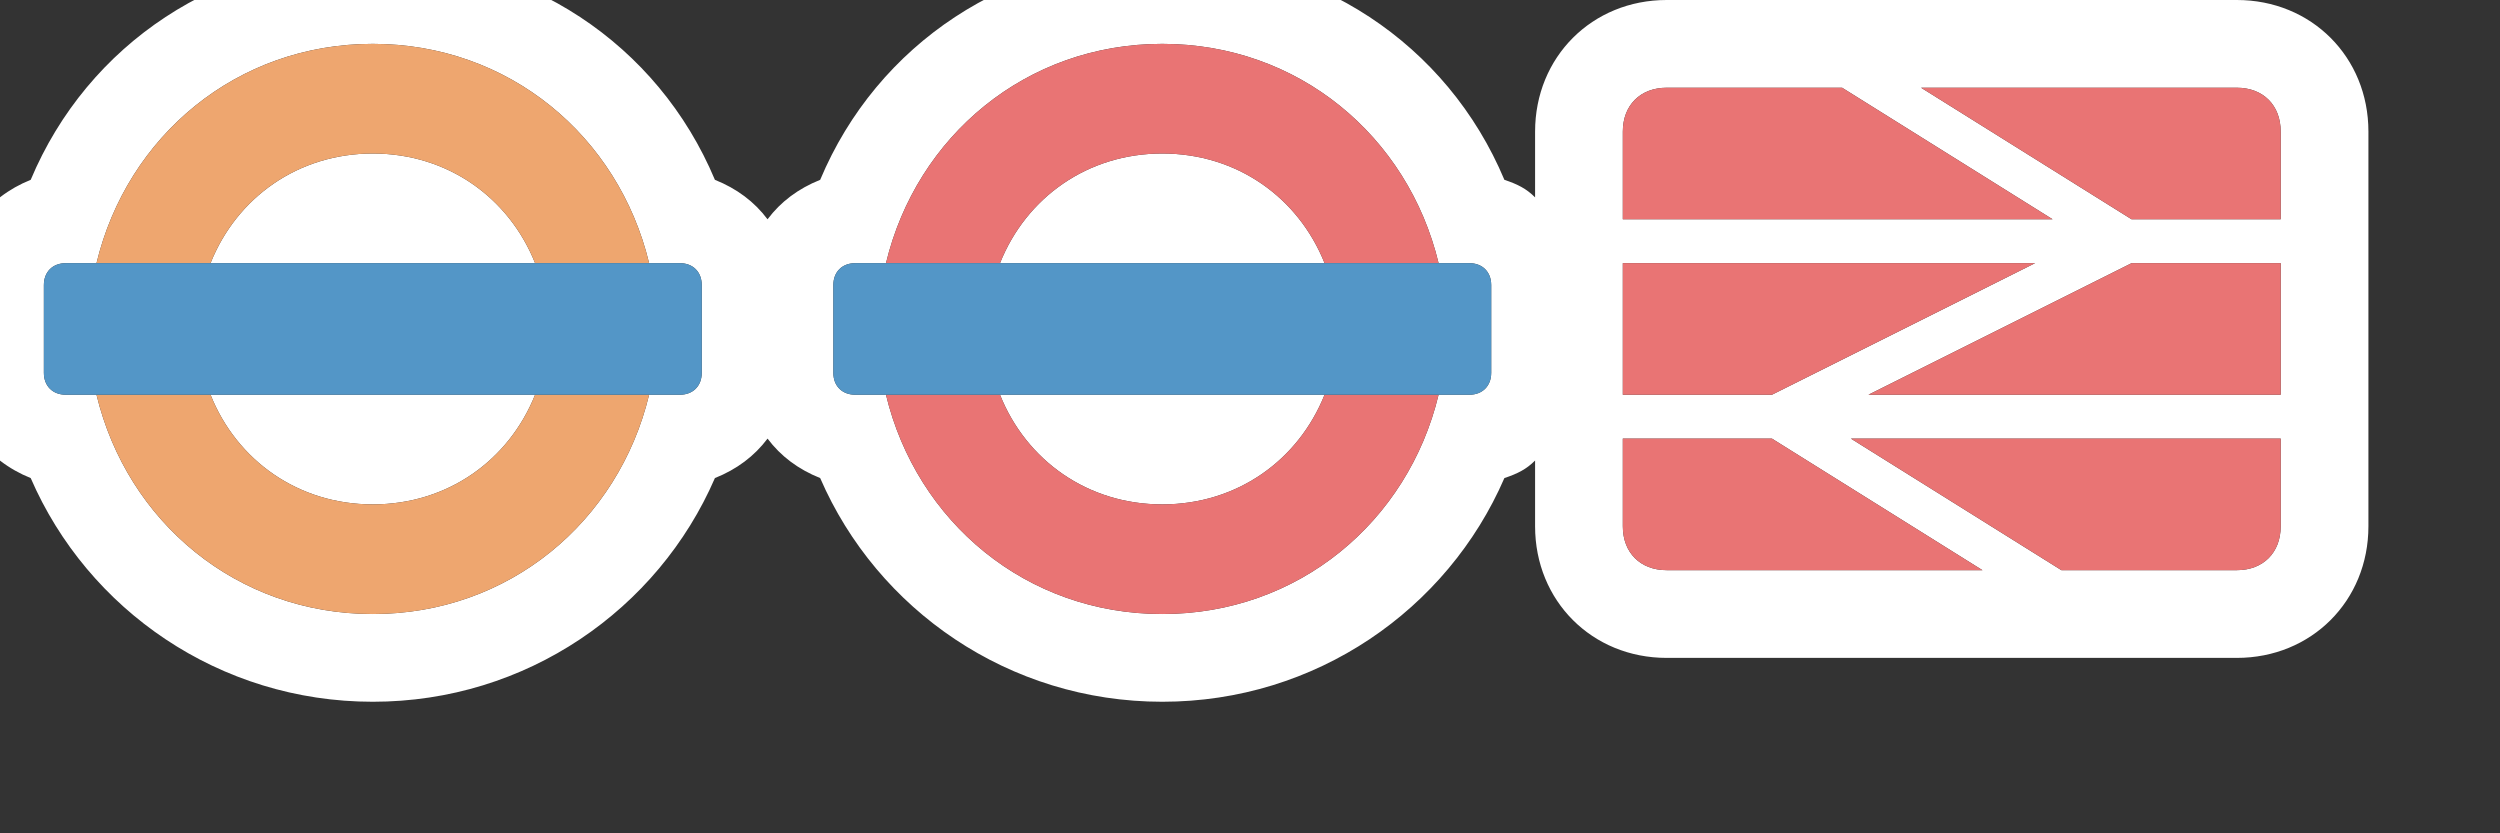 <?xml version="1.0" encoding="utf-8"?>
<!-- Generator: Adobe Illustrator 17.1.0, SVG Export Plug-In . SVG Version: 6.00 Build 0)  -->
<!DOCTYPE svg PUBLIC "-//W3C//DTD SVG 1.1//EN" "http://www.w3.org/Graphics/SVG/1.1/DTD/svg11.dtd">
<svg version="1.1"
	 id="svg3122" xmlns:svg="http://www.w3.org/2000/svg" xmlns:cc="http://creativecommons.org/ns#" xmlns:dc="http://purl.org/dc/elements/1.1/" xmlns:rdf="http://www.w3.org/1999/02/22-rdf-syntax-ns#" sodipodi:docname="london-overground.london-underground.national-rail-15.svg" inkscape:version="0.91+devel+osxmenu r12911" xmlns:inkscape="http://www.inkscape.org/namespaces/inkscape" xmlns:sodipodi="http://sodipodi.sourceforge.net/DTD/sodipodi-0.dtd"
	 xmlns="http://www.w3.org/2000/svg" xmlns:xlink="http://www.w3.org/1999/xlink" x="0px" y="0px" width="57px" height="19px"
	 viewBox="0 0 57 19" enable-background="new 0 0 57 19" xml:space="preserve">
<rect x="0" y="0" width="57" height="19" fill="#333333" stroke="none"/>
<sodipodi:namedview  inkscape:window-width="1441" inkscape:window-height="791" inkscape:window-x="0" inkscape:bbox-nodes="true" inkscape:snap-bbox="true" inkscape:pageopacity="0" inkscape:document-units="px" inkscape:pageshadow="2" inkscape:current-layer="svg3122" inkscape:window-y="23" inkscape:bbox-paths="true" inkscape:window-maximized="0" guidetolerance="10" gridtolerance="10" showgrid="true" pagecolor="#ffffff" objecttolerance="10" bordercolor="#666666" id="namedview15067" inkscape:cy="2.0705808" inkscape:zoom="15.556349" borderopacity="1" inkscape:cx="32.010855">
	<inkscape:grid  type="xygrid" id="grid13553"></inkscape:grid>
</sodipodi:namedview>
<path fill="#FFFFFF" d="M26.5,11.5c1.7,0,3.1-1,3.7-2.5h-7.4C23.4,10.5,24.8,11.5,26.5,11.5z"/>
<path fill="#FFFFFF" d="M8.5,3.5c-1.7,0-3.1,1-3.7,2.5h7.4C11.6,4.5,10.2,3.5,8.5,3.5z"/>
<path fill="#FFFFFF" d="M26.5,3.5c-1.7,0-3.1,1-3.7,2.5h7.4C29.6,4.5,28.2,3.5,26.5,3.5z"/>
<path fill="#FFFFFF" d="M8.5,11.5c1.7,0,3.1-1,3.7-2.5H4.8C5.4,10.5,6.8,11.5,8.5,11.5z"/>
<path fill="#FFFFFF" d="M51,0h-7.2H42h-4c-1.7,0-3,1.3-3,3v1.5c-0.2-0.2-0.4-0.3-0.7-0.4C33,1,30-1,26.5-1S20,1,18.7,4.1
	c-0.5,0.2-0.9,0.5-1.2,0.9c-0.3-0.4-0.7-0.7-1.2-0.9C15,1,12-1,8.5-1S2,1,0.7,4.1C-0.3,4.5-1,5.4-1,6.5v2c0,1.1,0.7,2,1.7,2.4
	C2,13.9,5,16,8.5,16s6.5-2.1,7.8-5.1c0.5-0.2,0.9-0.5,1.2-0.9c0.3,0.4,0.7,0.7,1.2,0.9C20,13.9,23,16,26.5,16s6.5-2.1,7.8-5.1
	c0.3-0.1,0.5-0.2,0.7-0.4V12c0,1.7,1.3,3,3,3h7.2H47h4c1.7,0,3-1.3,3-3v-2V9V6V5V3C54,1.3,52.7,0,51,0z M16,8.5
	C16,8.8,15.8,9,15.5,9h-0.7c-0.7,2.9-3.2,5-6.3,5s-5.6-2.1-6.3-5H1.5C1.2,9,1,8.8,1,8.5v-2C1,6.2,1.2,6,1.5,6h0.7
	c0.7-2.9,3.2-5,6.3-5s5.6,2.1,6.3,5h0.7C15.8,6,16,6.2,16,6.5V8.5z M34,8.5C34,8.8,33.8,9,33.5,9h-0.7c-0.7,2.9-3.2,5-6.3,5
	s-5.6-2.1-6.3-5h-0.7C19.2,9,19,8.8,19,8.5v-2C19,6.2,19.2,6,19.5,6h0.7c0.7-2.9,3.2-5,6.3-5s5.6,2.1,6.3,5h0.7
	C33.8,6,34,6.2,34,6.5V8.5z M37,3c0-0.6,0.4-1,1-1h4l4.8,3H37V3z M37,6h9.4l-6,3H37V6z M38,13c-0.6,0-1-0.4-1-1v-2h3.4l4.8,3H38z
	 M52,12c0,0.6-0.4,1-1,1h-4l-4.8-3H52V12z M52,9h-9.4l6-3H52V9z M52,5h-3.4l-4.8-3H51c0.6,0,1,0.4,1,1V5z"/>
<path fill="#EEA66F" d="M8.5,3.5c1.7,0,3.1,1,3.7,2.5h2.6c-0.7-2.9-3.2-5-6.3-5S2.9,3.1,2.2,6h2.6C5.4,4.5,6.8,3.5,8.5,3.5z"/>
<path fill="#EEA66F" d="M8.5,11.5c-1.7,0-3.1-1-3.7-2.5H2.2c0.7,2.9,3.2,5,6.3,5s5.6-2.1,6.3-5h-2.6C11.6,10.5,10.2,11.5,8.5,11.5z"
	/>
<path fill="#5396C7" d="M15.5,6h-0.7h-2.6H4.8H2.2H1.5C1.2,6,1,6.2,1,6.5v2C1,8.8,1.2,9,1.5,9h0.7h2.6h7.4h2.6h0.7
	C15.8,9,16,8.8,16,8.5v-2C16,6.2,15.8,6,15.5,6z"/>
<path fill="#E97474" d="M26.5,11.5c-1.7,0-3.1-1-3.7-2.5h-2.6c0.7,2.9,3.2,5,6.3,5s5.6-2.1,6.3-5h-2.6
	C29.6,10.5,28.2,11.5,26.5,11.5z"/>
<path fill="#E97474" d="M26.5,3.5c1.7,0,3.1,1,3.7,2.5h2.6c-0.7-2.9-3.2-5-6.3-5s-5.6,2.1-6.3,5h2.6C23.4,4.5,24.8,3.5,26.5,3.5z"/>
<path fill="#5396C7" d="M33.5,6h-0.7h-2.6h-7.4h-2.6h-0.7C19.2,6,19,6.2,19,6.5v2C19,8.8,19.2,9,19.5,9h0.7h2.6h7.4h2.6h0.7
	C33.8,9,34,8.8,34,8.5v-2C34,6.2,33.8,6,33.5,6z"/>
<path fill="#E97474" d="M47,13h4c0.6,0,1-0.4,1-1v-2h-9.8L47,13z"/>
<polygon fill="#E97474" points="46.4,6 37,6 37,9 40.4,9 "/>
<path fill="#E97474" d="M42,2h-4c-0.6,0-1,0.4-1,1v2h9.8L42,2z"/>
<path fill="#E97474" d="M37,10v2c0,0.6,0.4,1,1,1h7.2l-4.8-3H37z"/>
<path fill="#E97474" d="M51,2h-7.2l4.8,3H52V3C52,2.4,51.6,2,51,2z"/>
<polygon fill="#E97474" points="42.6,9 52,9 52,6 48.6,6 "/>
</svg>
